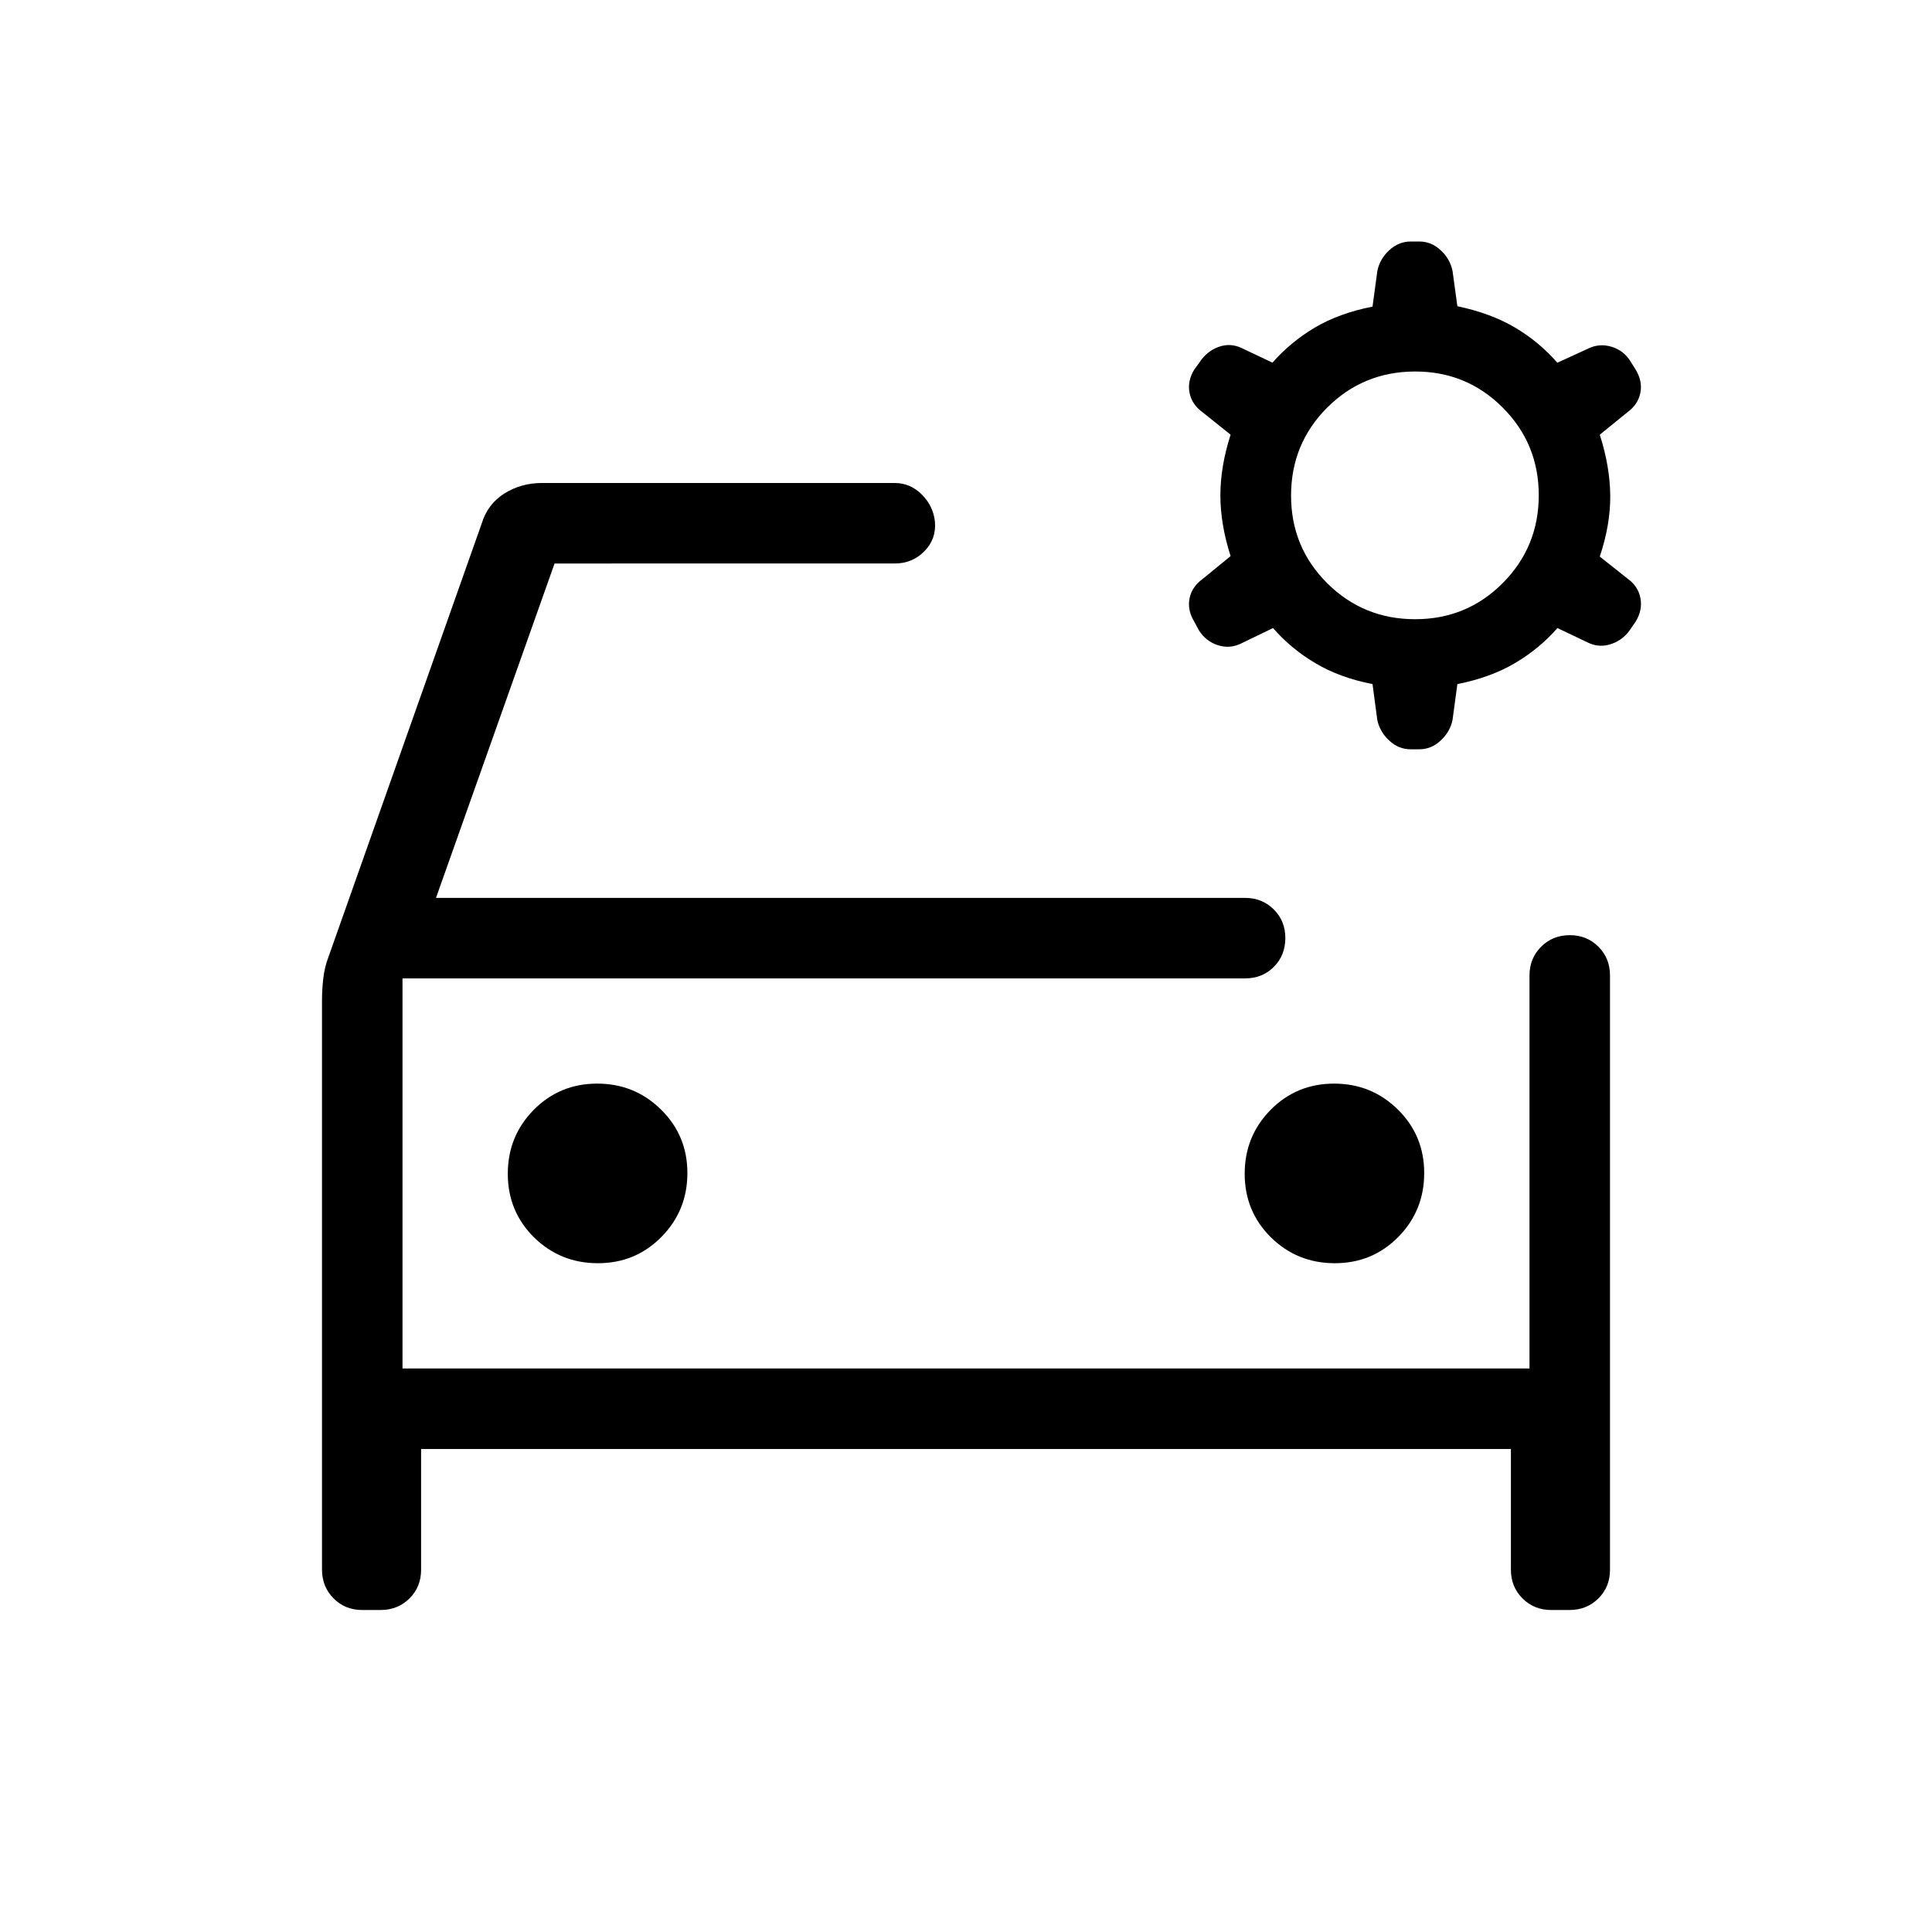 <svg xmlns="http://www.w3.org/2000/svg" width="1em" height="1em" viewBox="0 0 24 24"><path fill="currentColor" d="M17.58 7.692q.641 0 1.088-.449q.447-.45.447-1.091t-.449-1.09t-1.091-.447t-1.09.45q-.447.45-.447 1.091q0 .642.45 1.09q.45.446 1.091.446m-.056 1.616q-.15 0-.266-.109q-.117-.108-.148-.257l-.059-.444q-.41-.08-.71-.26q-.301-.178-.526-.436l-.387.187q-.145.075-.298.026q-.154-.05-.24-.192l-.054-.102q-.087-.142-.058-.288q.029-.145.164-.242l.346-.283q-.127-.396-.127-.754t.127-.754l-.346-.277q-.135-.097-.164-.243q-.029-.145.058-.288l.06-.082q.092-.145.241-.2q.149-.054.291.015l.38.18q.226-.257.527-.436q.3-.178.716-.26l.06-.443q.03-.149.147-.257T17.523 3h.108q.15 0 .266.109q.117.108.147.257l.06.438q.415.087.716.265t.526.437l.381-.175q.142-.07.294-.023q.152.046.238.188l.06.096q.087.143.058.288q-.029.146-.163.243l-.341.277q.127.396.13.757q.003.36-.13.757l.349.277q.128.092.156.24t-.059.29l-.053.077q-.09.145-.244.2q-.153.054-.295-.015l-.38-.181q-.226.258-.53.437q-.303.178-.713.259l-.06.444q-.03.148-.147.257t-.266.109zM4.5 20q-.213 0-.356-.144T4 19.5v-7.073q0-.136.016-.273q.015-.137.065-.268L5.985 6.5q.073-.238.281-.37q.209-.13.465-.13h4.383q.194 0 .337.143t.163.338q.019.213-.13.366q-.15.153-.37.153H6.889l-1.473 4.154h10.051q.213 0 .357.144t.143.357t-.143.356t-.357.143H5V17h14v-4.883q0-.212.144-.356t.357-.144t.356.144t.143.356V19.5q0 .213-.144.356T19.5 20h-.23q-.213 0-.357-.144t-.144-.356V18H5.231v1.5q0 .213-.144.356T4.731 20zm.5-7.846V17zm2.428 3.538q.466 0 .788-.326q.323-.327.323-.794q0-.466-.327-.788q-.327-.323-.793-.323q-.467 0-.79.327q-.321.327-.321.793q0 .467.326.79q.327.321.793.321m9.155 0q.466 0 .788-.326q.322-.327.322-.794q0-.466-.326-.788q-.327-.323-.793-.323q-.467 0-.79.327q-.321.327-.321.793q0 .467.326.79q.327.321.794.321"/></svg>